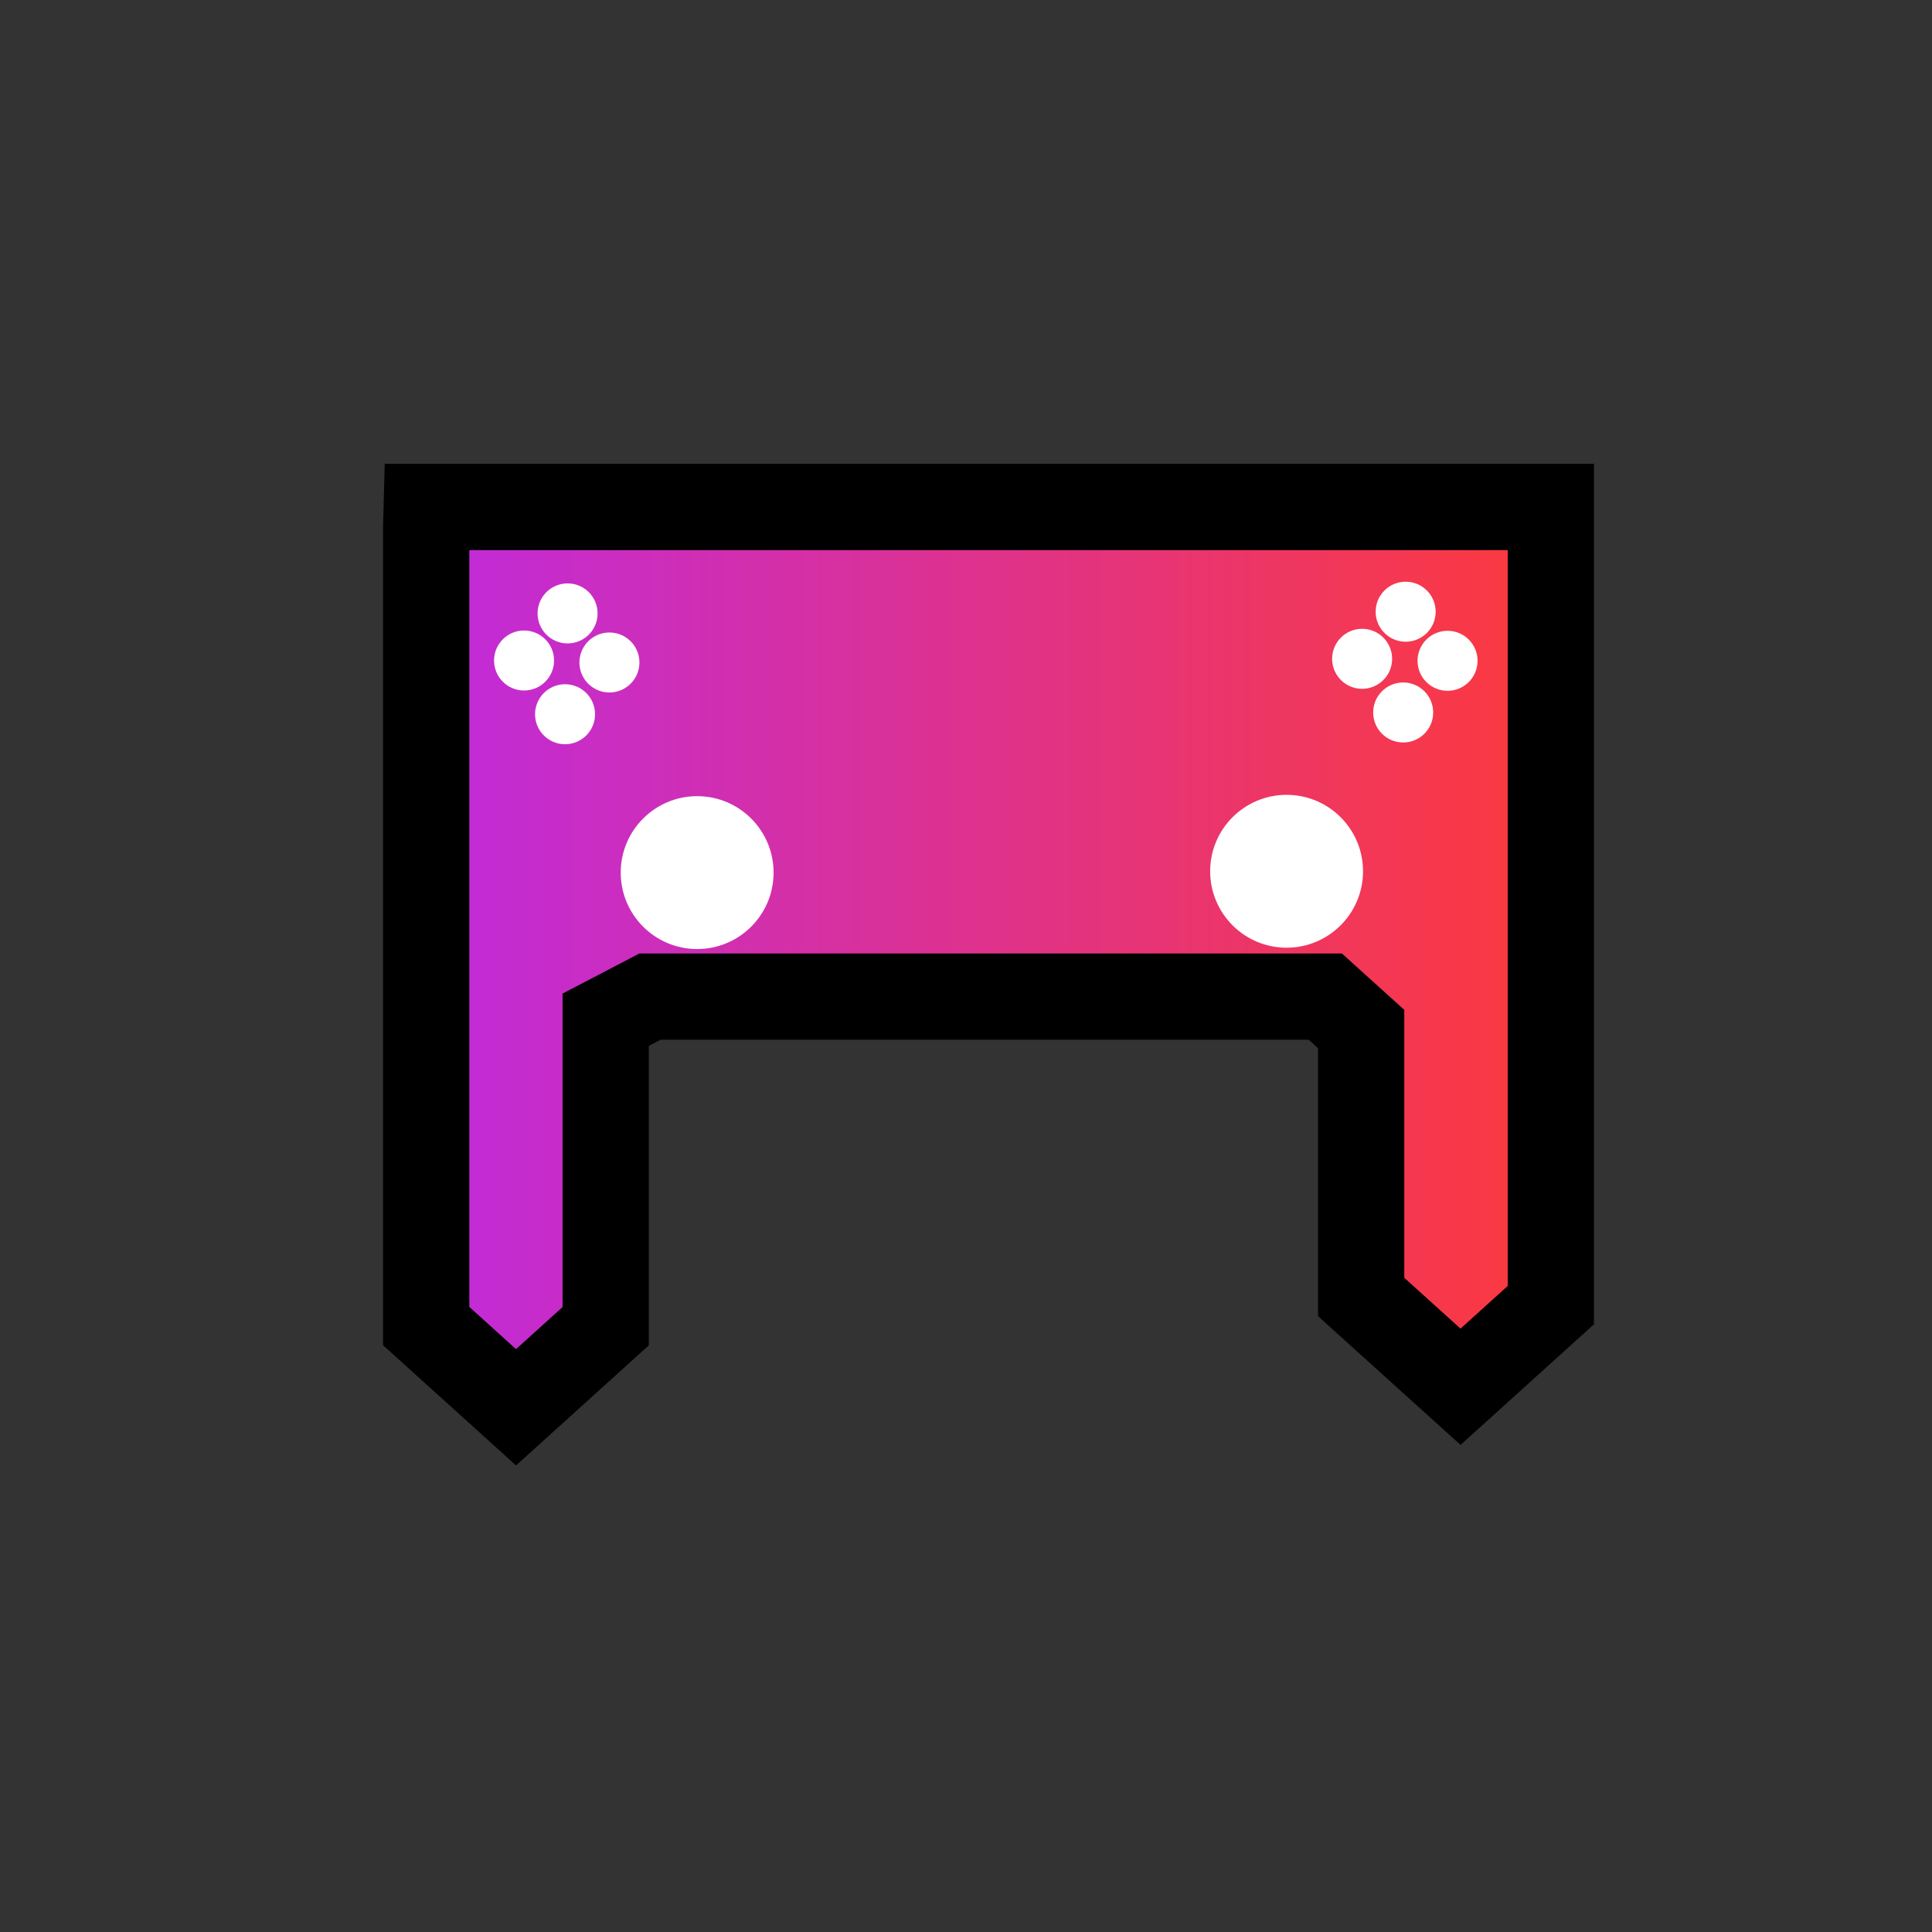<?xml version="1.0" encoding="UTF-8" standalone="no"?>
<!-- Created with Inkscape (http://www.inkscape.org/) -->

<svg
   width="32"
   height="32"
   viewBox="0 0 32 32"
   version="1.1"
   id="svg1"
   inkscape:version="1.4 (e7c3feb100, 2024-10-09)"
   sodipodi:docname="controller2.svg"
   xmlns:inkscape="http://www.inkscape.org/namespaces/inkscape"
   xmlns:sodipodi="http://sodipodi.sourceforge.net/DTD/sodipodi-0.dtd"
   xmlns:xlink="http://www.w3.org/1999/xlink"
   xmlns="http://www.w3.org/2000/svg"
   xmlns:svg="http://www.w3.org/2000/svg">
  <rect x="0" y="0" width="32" height="32" fill="#333333" stroke="none"/>
  <sodipodi:namedview
     id="namedview1"
     pagecolor="#505050"
     bordercolor="#eeeeee"
     borderopacity="1"
     inkscape:showpageshadow="0"
     inkscape:pageopacity="0"
     inkscape:pagecheckerboard="0"
     inkscape:deskcolor="#505050"
     inkscape:document-units="px"
     inkscape:zoom="22.627417"
     inkscape:cx="17.810252"
     inkscape:cy="6.5849319"
     inkscape:window-width="1918"
     inkscape:window-height="1036"
     inkscape:window-x="0"
     inkscape:window-y="42"
     inkscape:window-maximized="1"
     inkscape:current-layer="layer1" />
  <defs
     id="defs1">
    <linearGradient
       id="linearGradient4"
       inkscape:collect="always">
      <stop
         style="stop-color:#be2ae1;stop-opacity:1;"
         offset="0"
         id="stop4" />
      <stop
         style="stop-color:#ff3a36;stop-opacity:1;"
         offset="1"
         id="stop5" />
    </linearGradient>
    <linearGradient
       inkscape:collect="always"
       xlink:href="#linearGradient4"
       id="linearGradient5"
       x1="6.345"
       y1="15.977"
       x2="26.402"
       y2="15.977"
       gradientUnits="userSpaceOnUse" />
  </defs>
  <g
     inkscape:label="Camada 1"
     inkscape:groupmode="layer"
     id="layer1">
    <path
       style="fill:url(#linearGradient5);stroke-width:1.429;stroke:#000000;stroke-opacity:1;fill-opacity:1"
       d="m 7.059,8.734 c 0,0.295 0,13.23 0,13.23 l 1.488,1.345 1.485,-1.343 v -5.076 l 0.734,-0.383 h 11.185 l 0.594,0.537 v 4.438 l 1.646,1.487 1.496,-1.352 V 8.397 H 7.068 Z"
       id="path1" />
    <circle
       style="fill:#ffffff"
       id="path3-2-7-6-5"
       cx="9.359"
       cy="11.83"
       r="0.497" />
    <circle
       style="fill:#ffffff"
       id="path3-2-9"
       cx="8.68"
       cy="-10.94"
       r="0.497"
       transform="scale(1,-1)" />
    <circle
       style="fill:#ffffff"
       id="path3-22"
       cx="9.401"
       cy="10.16"
       r="0.497" />
    <circle
       style="fill:#ffffff"
       id="path3-2-7-8"
       cx="10.094"
       cy="10.973"
       r="0.497" />
    <circle
       style="fill:#ffffff"
       id="path3-2-7-6"
       cx="23.241"
       cy="11.801"
       r="0.497" />
    <circle
       style="fill:#ffffff"
       id="path3-2"
       cx="22.561"
       cy="-10.912"
       r="0.497"
       transform="scale(1,-1)" />
    <circle
       style="fill:#ffffff"
       id="path2-5"
       cx="21.31"
       cy="14.431"
       r="1.266" />
    <circle
       style="fill:#ffffff"
       id="path2"
       cx="11.547"
       cy="14.453"
       r="1.266" />
    <circle
       style="fill:#ffffff"
       id="path3"
       cx="23.282"
       cy="10.132"
       r="0.497" />
    <circle
       style="fill:#ffffff"
       id="path3-2-7"
       cx="23.976"
       cy="10.945"
       r="0.497" />
  </g>
</svg>
